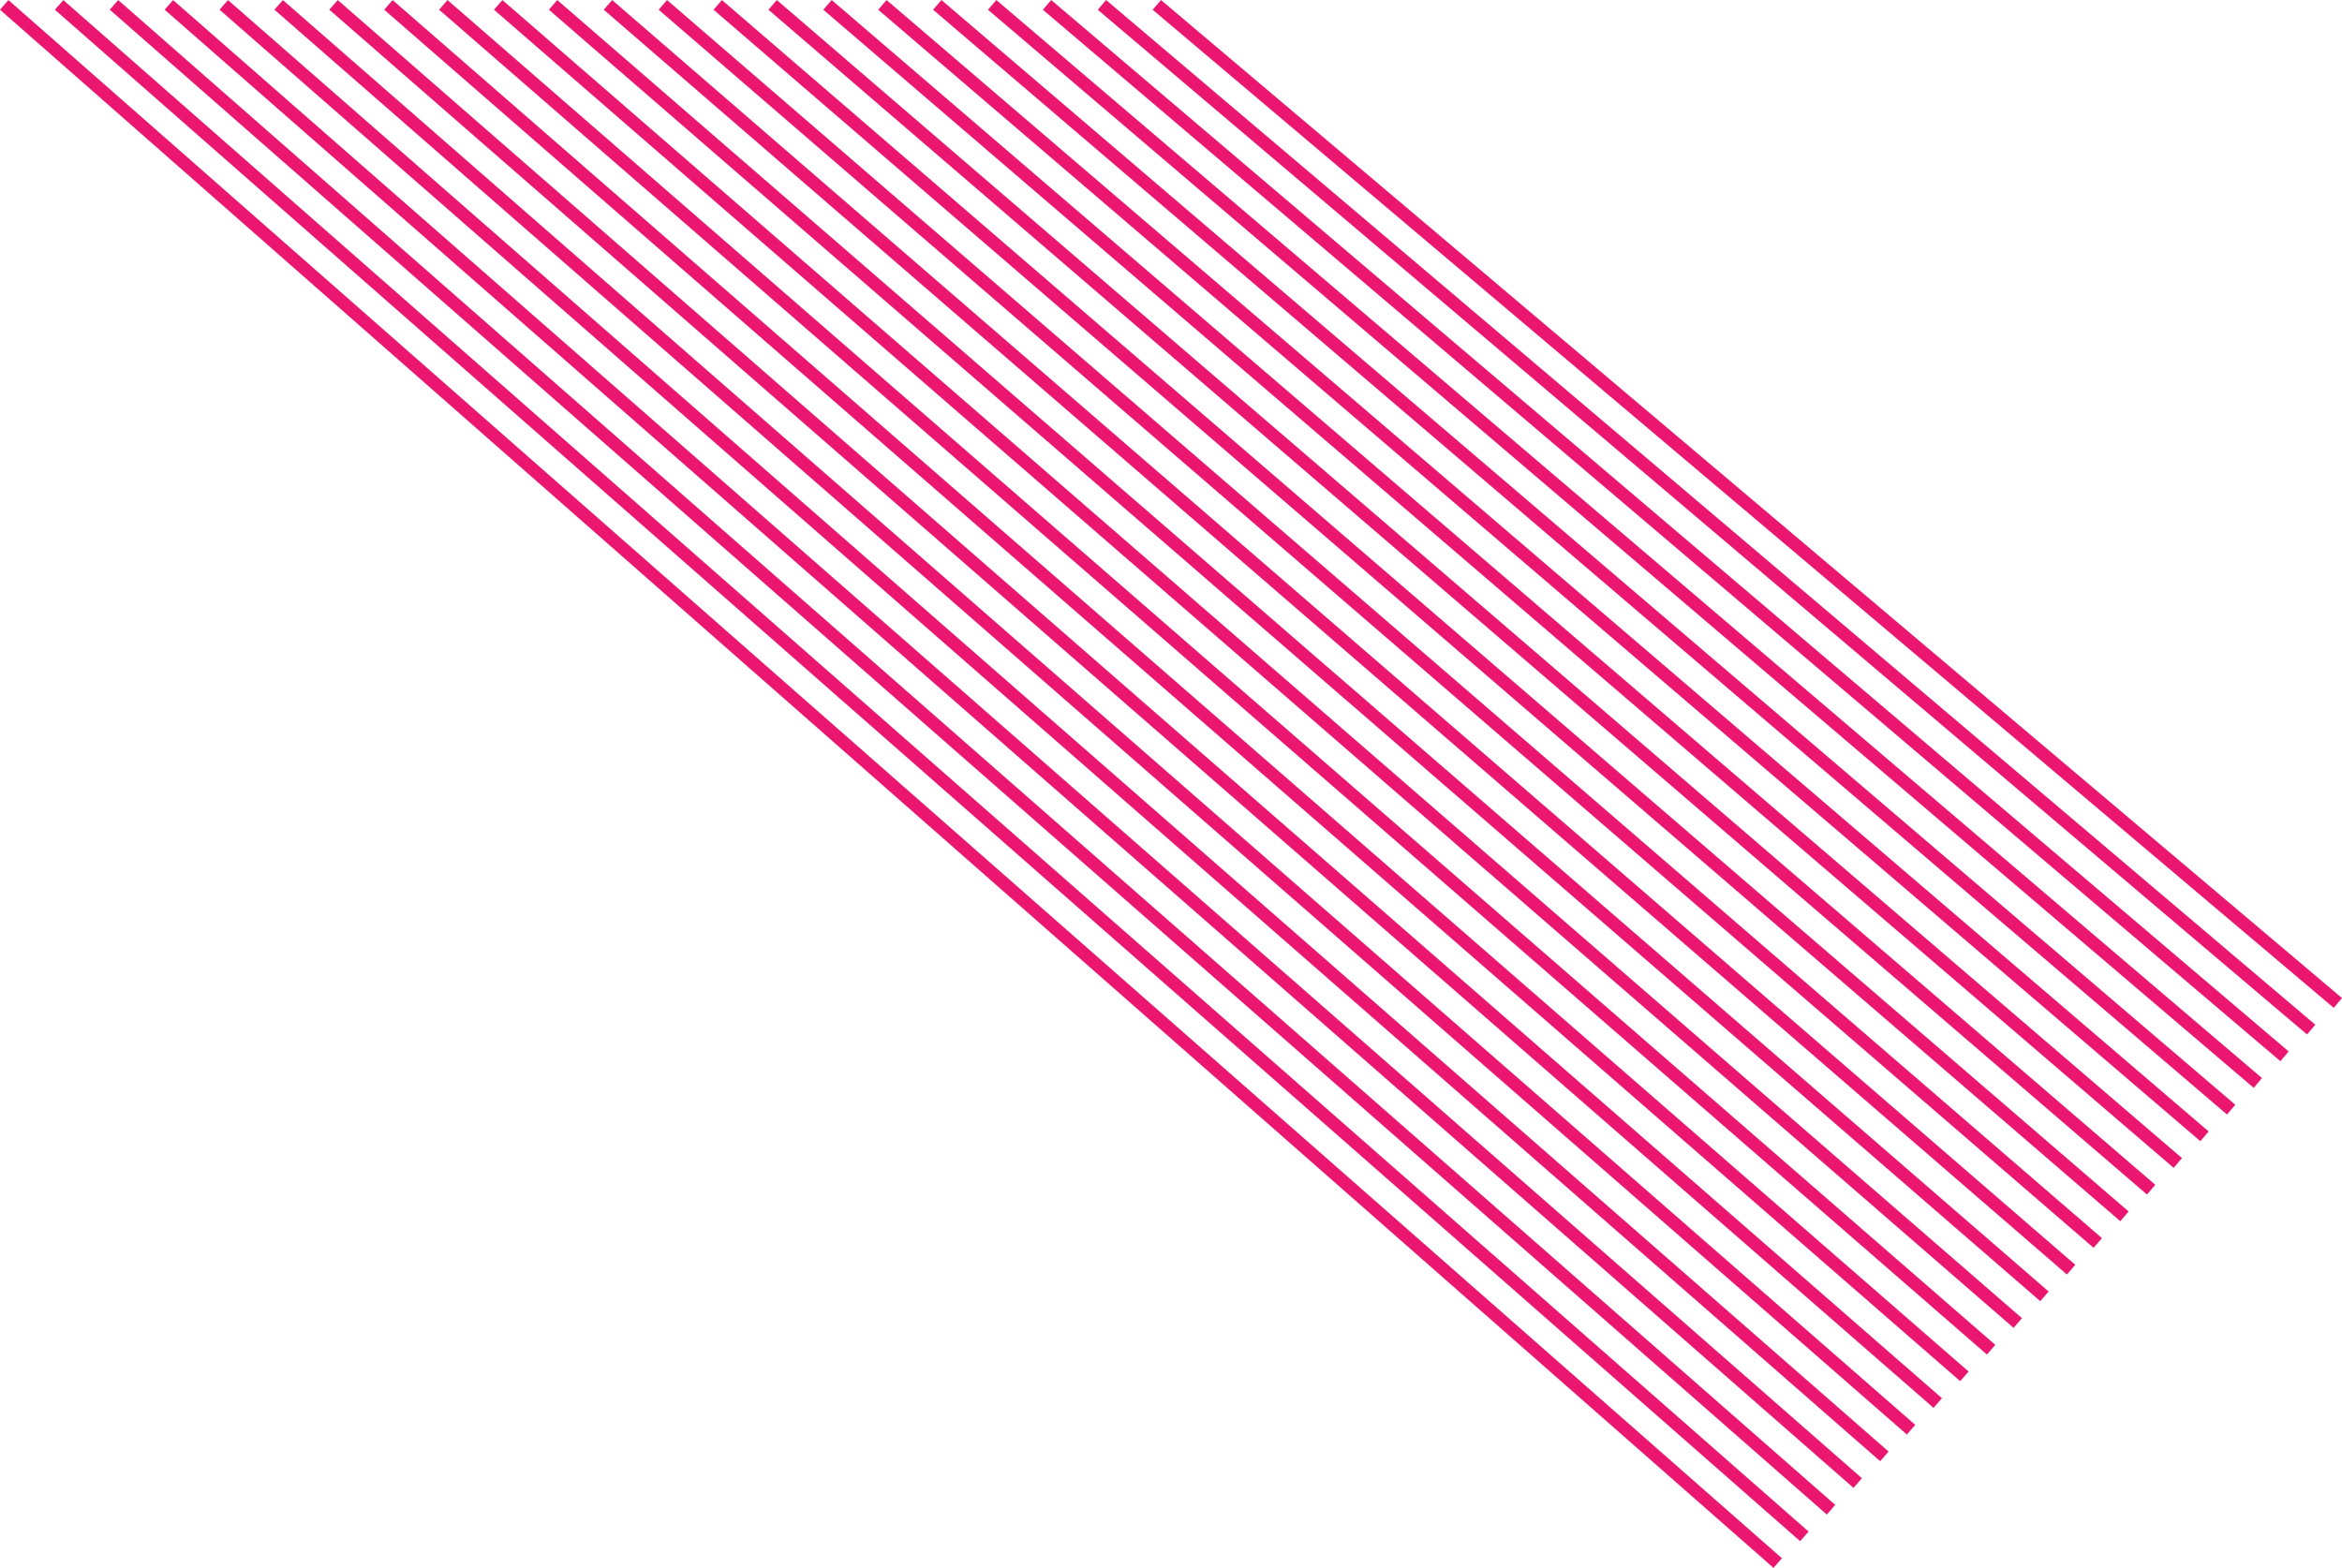 <svg xmlns="http://www.w3.org/2000/svg" viewBox="0 0 1463.73 980.03"><defs><style>.cls-1{fill:none;stroke:#ea166f;stroke-miterlimit:10;stroke-width:8px;}</style></defs><g id="Layer_2" data-name="Layer 2"><g id="Layer_1-2" data-name="Layer 1"><line class="cls-1" x1="2.64" y1="3.06" x2="1111.04" y2="977.02"/><line class="cls-1" x1="36.94" y1="3.06" x2="1127.71" y2="960.35"/><line class="cls-1" x1="71.25" y1="3.06" x2="1144.38" y2="943.68"/><line class="cls-1" x1="105.55" y1="3.06" x2="1161.05" y2="927.01"/><line class="cls-1" x1="139.85" y1="3.06" x2="1177.72" y2="910.34"/><line class="cls-1" x1="174.16" y1="3.06" x2="1194.4" y2="893.66"/><line class="cls-1" x1="208.46" y1="3.06" x2="1211.07" y2="876.99"/><line class="cls-1" x1="242.76" y1="3.06" x2="1227.74" y2="860.32"/><line class="cls-1" x1="277.07" y1="3.06" x2="1244.41" y2="843.65"/><line class="cls-1" x1="311.37" y1="3.06" x2="1261.08" y2="826.98"/><line class="cls-1" x1="345.67" y1="3.06" x2="1277.76" y2="810.3"/><line class="cls-1" x1="379.98" y1="3.06" x2="1294.43" y2="793.63"/><line class="cls-1" x1="414.28" y1="3.06" x2="1311.1" y2="776.96"/><line class="cls-1" x1="448.58" y1="3.06" x2="1327.77" y2="760.29"/><line class="cls-1" x1="482.89" y1="3.06" x2="1344.44" y2="743.62"/><line class="cls-1" x1="517.19" y1="3.06" x2="1361.11" y2="726.94"/><line class="cls-1" x1="551.49" y1="3.06" x2="1377.79" y2="710.27"/><line class="cls-1" x1="585.79" y1="3.06" x2="1394.46" y2="693.6"/><line class="cls-1" x1="620.1" y1="3.06" x2="1411.13" y2="676.93"/><line class="cls-1" x1="654.4" y1="3.06" x2="1427.8" y2="660.26"/><line class="cls-1" x1="688.7" y1="3.06" x2="1444.47" y2="643.58"/><line class="cls-1" x1="723.01" y1="3.06" x2="1461.15" y2="626.91"/></g></g></svg>